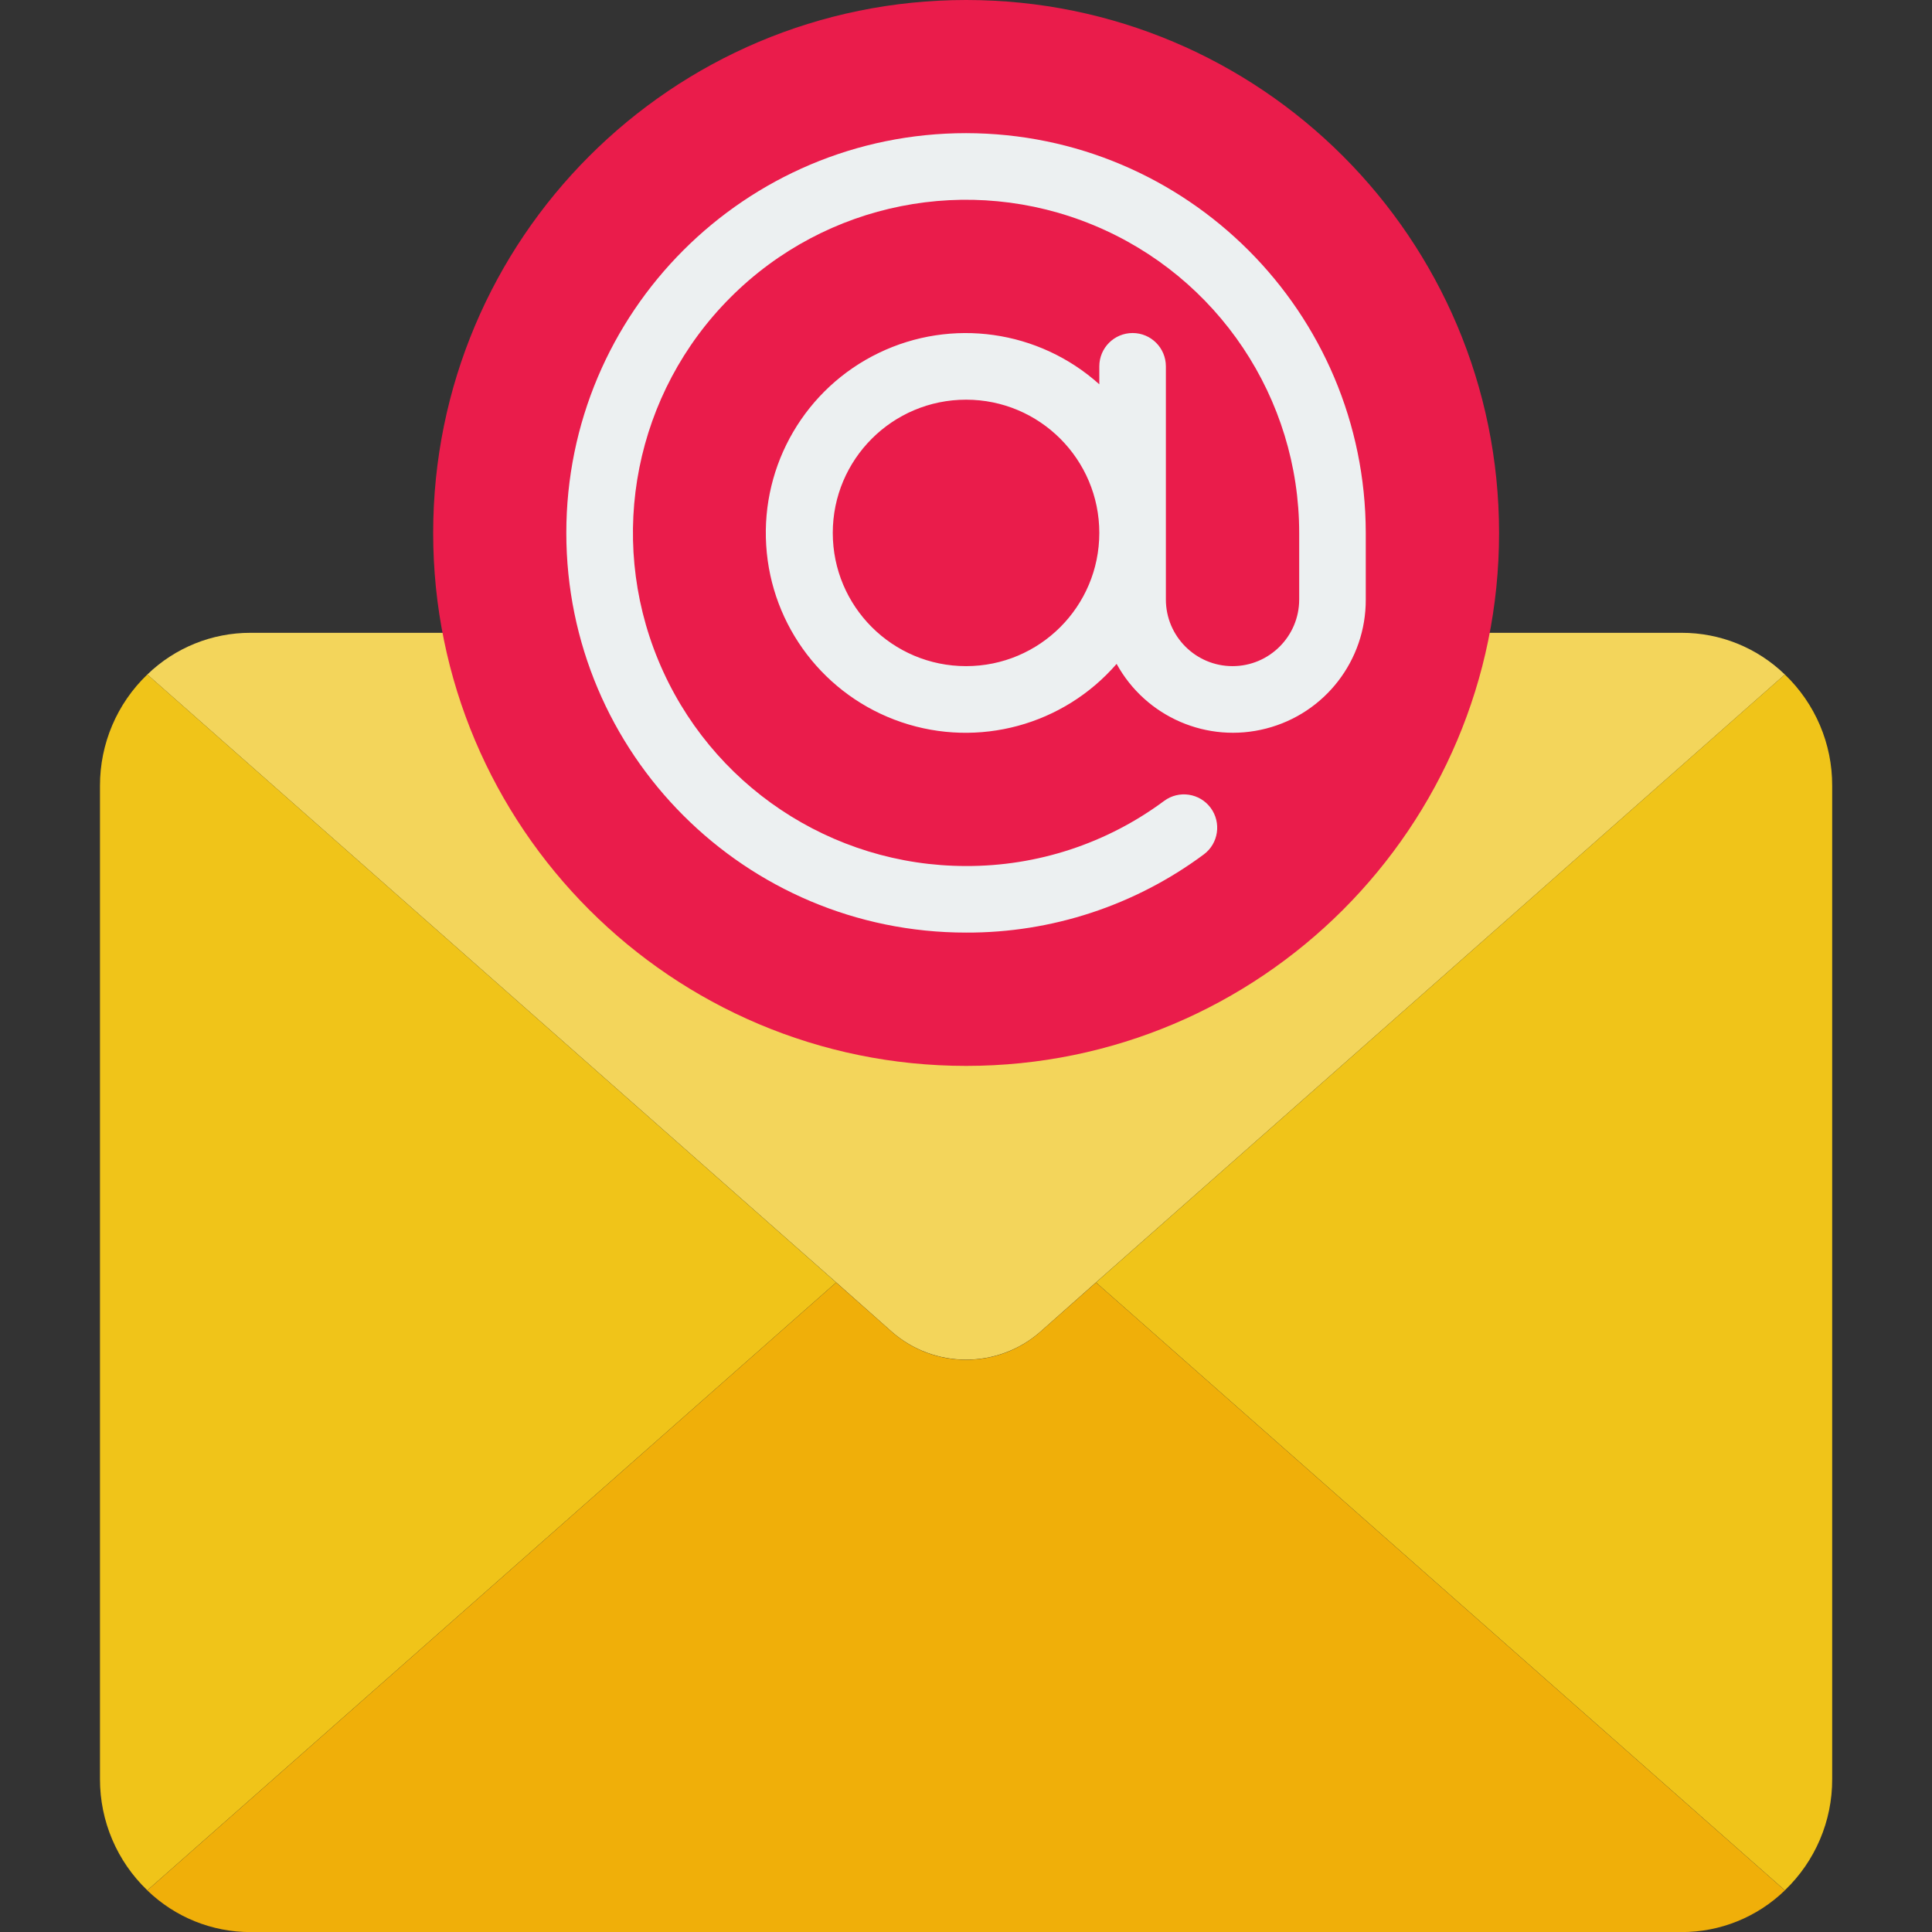<svg width="24" height="24" viewBox="0 0 24 24" fill="none" xmlns="http://www.w3.org/2000/svg">
<rect x="0" y="0" width="24" height="24" fill="#333333" stroke="none"/>
<path fill-rule="evenodd" clip-rule="evenodd" d="M22.172 8.379L13.615 15.93L12.924 16.543C12.396 17.006 11.606 17.006 11.078 16.543L10.387 15.93L1.83 8.379C2.174 8.046 2.634 7.86 3.113 7.861H20.889C21.368 7.86 21.828 8.046 22.172 8.379Z" fill="#F3D55B"/>
<path fill-rule="evenodd" clip-rule="evenodd" d="M10.387 15.931L1.83 23.482C1.453 23.121 1.241 22.622 1.242 22.1V9.761C1.241 9.239 1.453 8.74 1.83 8.379L10.387 15.931Z" fill="#F0C419"/>
<path fill-rule="evenodd" clip-rule="evenodd" d="M22.76 9.761V22.1C22.762 22.622 22.549 23.121 22.172 23.482L13.615 15.931L22.172 8.379C22.549 8.74 22.762 9.239 22.76 9.761Z" fill="#F0C419"/>
<path fill-rule="evenodd" clip-rule="evenodd" d="M22.172 23.483C21.828 23.816 21.368 24.002 20.889 24.001H3.113C2.634 24.002 2.174 23.816 1.83 23.483L10.387 15.932L11.078 16.544C11.606 17.008 12.396 17.008 12.924 16.544L13.615 15.932L22.172 23.483Z" fill="#F0AF09"/>
<path d="M12.002 13.241C15.658 13.241 18.622 10.277 18.622 6.621C18.622 2.964 15.658 0 12.002 0C8.345 0 5.381 2.964 5.381 6.621C5.381 10.277 8.345 13.241 12.002 13.241Z" fill="#EA1C4B"/>
<path d="M12.001 1.654C9.258 1.654 7.035 3.877 7.035 6.62C7.035 9.362 9.258 11.585 12.001 11.585C13.064 11.589 14.1 11.248 14.954 10.614C15.137 10.478 15.175 10.219 15.039 10.035C14.903 9.852 14.644 9.813 14.46 9.95C13.749 10.478 12.886 10.761 12.001 10.758C10.327 10.758 8.818 9.75 8.178 8.203C7.537 6.657 7.891 4.877 9.075 3.694C10.258 2.51 12.038 2.156 13.584 2.797C15.13 3.437 16.139 4.946 16.139 6.62V7.447C16.139 7.904 15.768 8.275 15.311 8.275C14.854 8.275 14.483 7.904 14.483 7.447V4.551C14.483 4.322 14.298 4.137 14.07 4.137C13.841 4.137 13.656 4.322 13.656 4.551V4.774C12.906 4.1 11.823 3.946 10.915 4.385C10.008 4.823 9.455 5.768 9.518 6.774C9.58 7.78 10.245 8.649 11.2 8.972C12.155 9.295 13.21 9.009 13.871 8.247C14.234 8.908 14.999 9.239 15.729 9.05C16.46 8.862 16.969 8.202 16.966 7.447V6.62C16.963 3.879 14.742 1.657 12.001 1.654ZM12.001 8.275C11.086 8.275 10.345 7.534 10.345 6.62C10.345 5.706 11.086 4.965 12.001 4.965C12.915 4.965 13.656 5.706 13.656 6.62C13.656 7.534 12.915 8.275 12.001 8.275Z" fill="#ECF0F1"/>
</svg>
